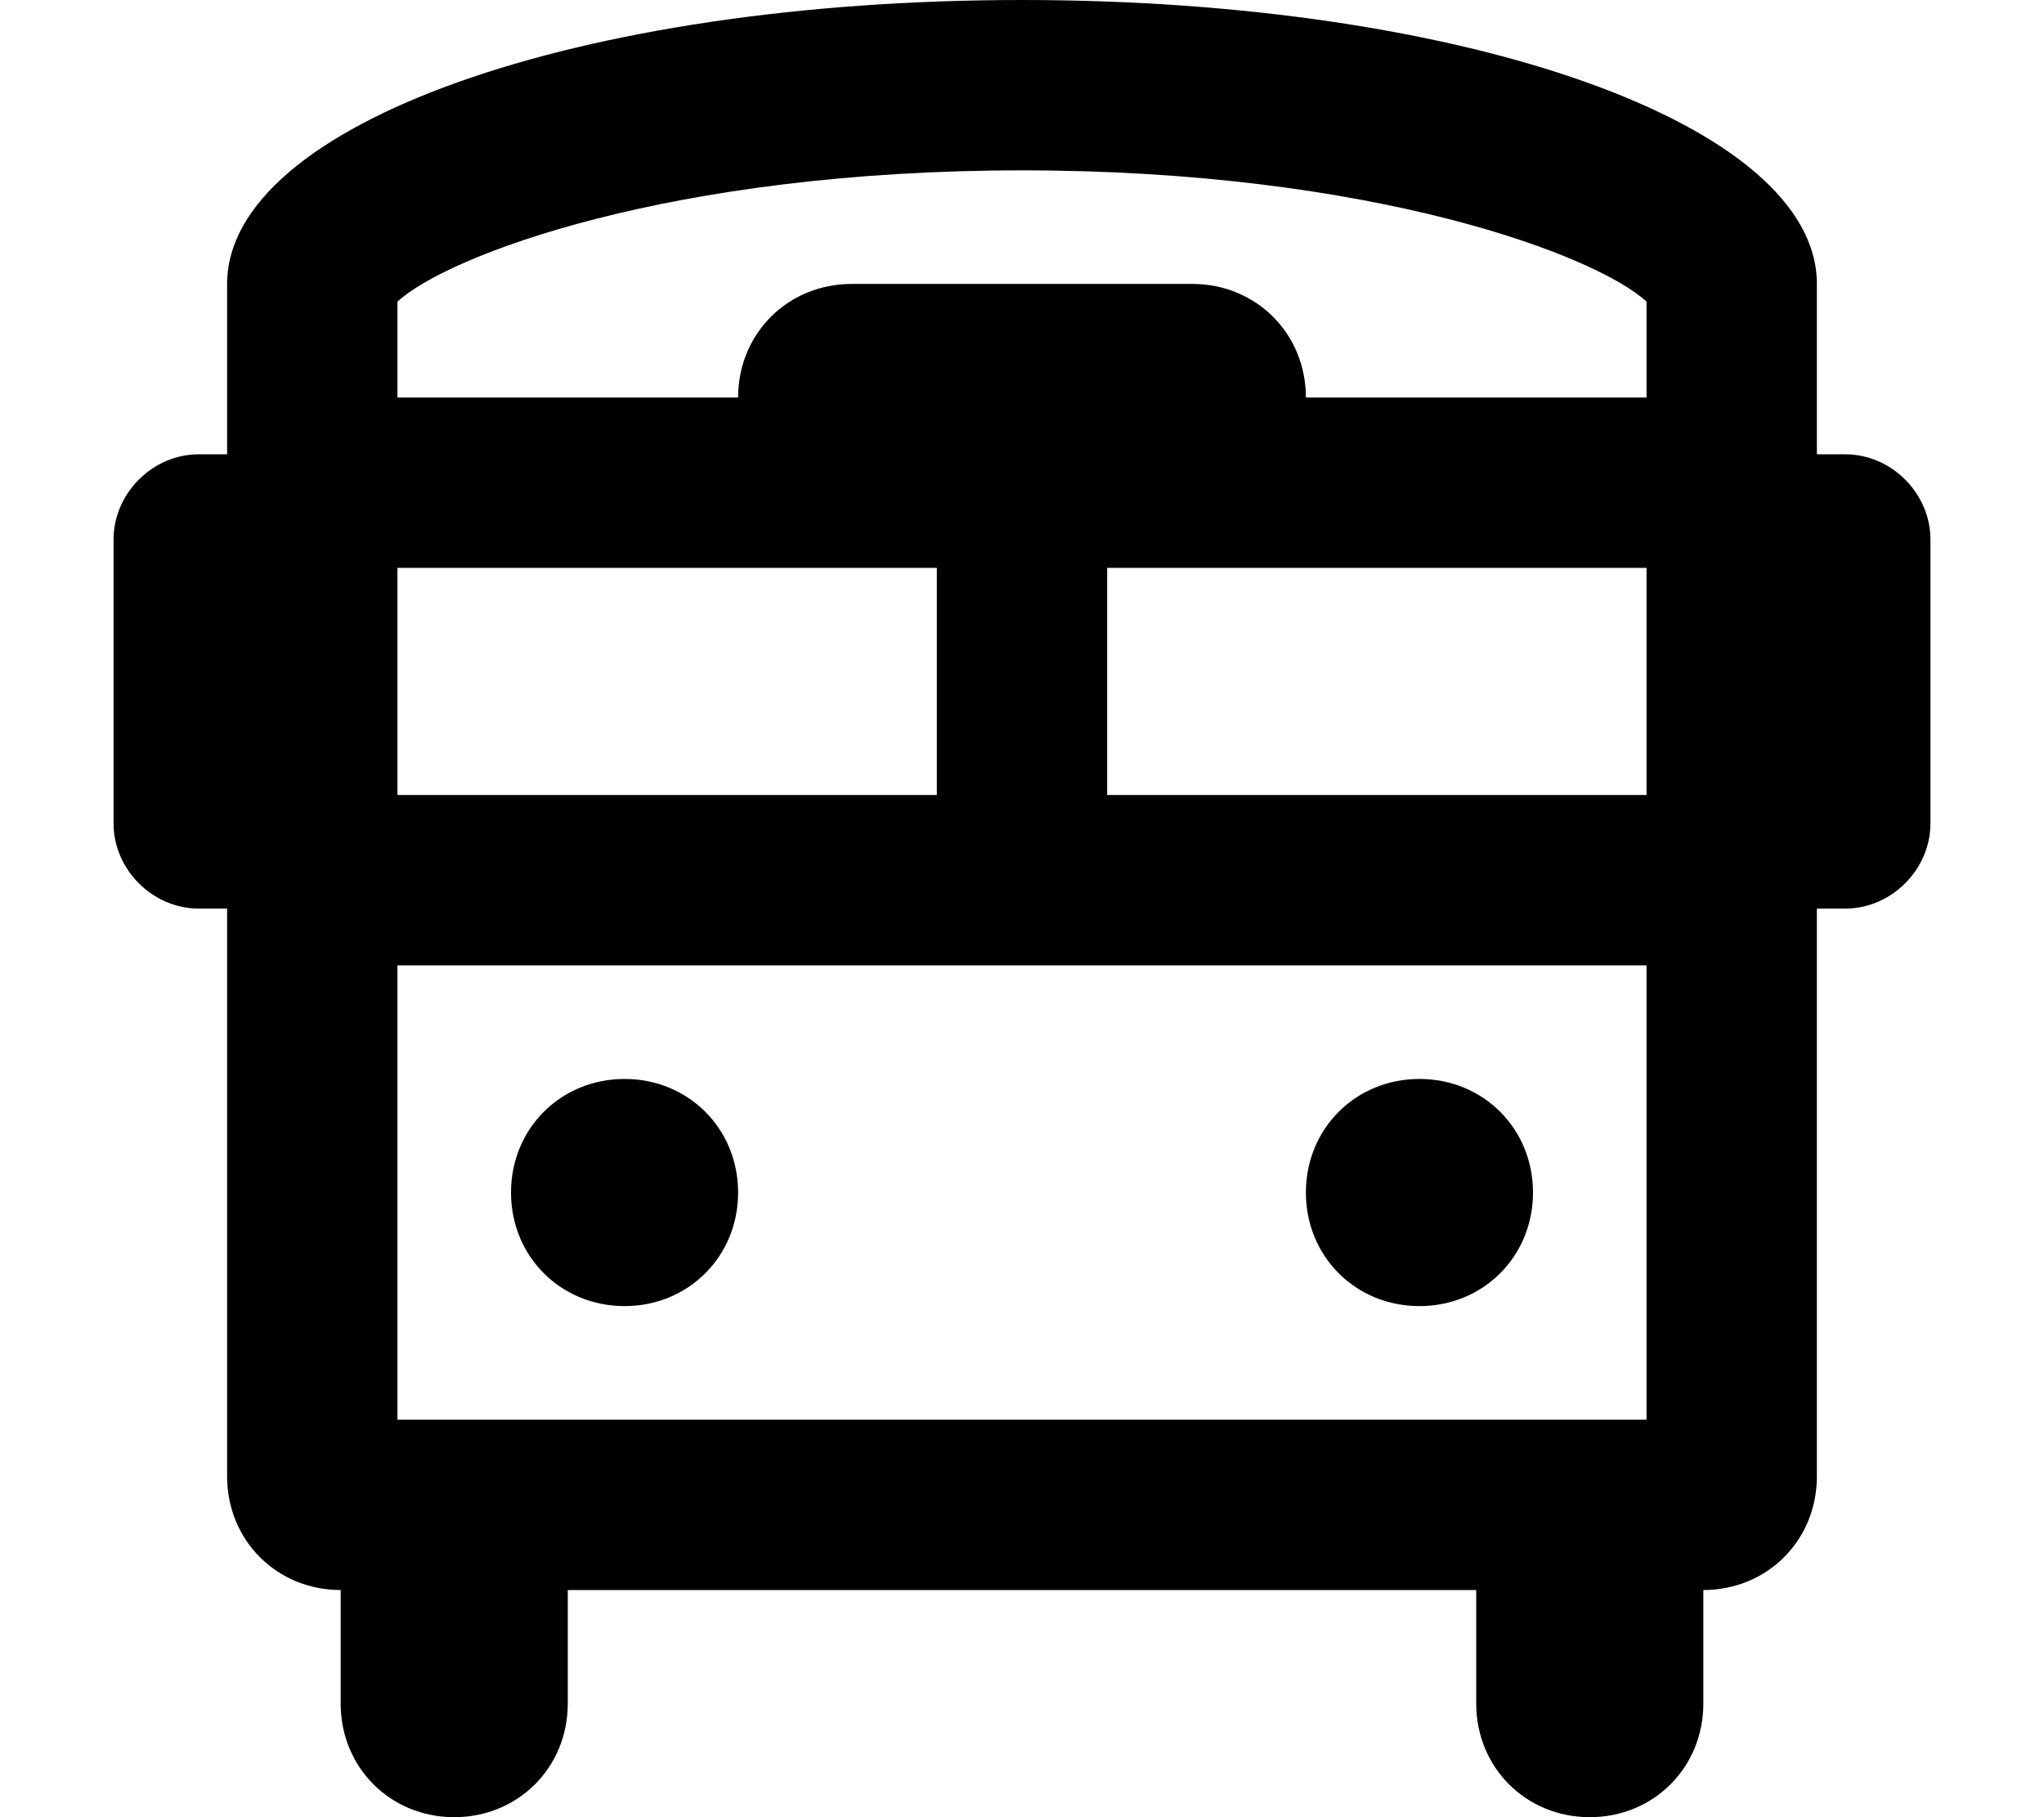 <svg xmlns="http://www.w3.org/2000/svg" viewBox="0 0 576 512"><!-- Font Awesome Pro 6.0.0-alpha1 by @fontawesome - https://fontawesome.com License - https://fontawesome.com/license (Commercial License) --><path d="M520 128H512V80C512 35 413 0 288 0S64 35 64 80V128H56C43 128 32 139 32 152V232C32 245 43 256 56 256H64V416C64 434 78 448 96 448V480C96 498 110 512 128 512S160 498 160 480V448H416V480C416 498 430 512 448 512S480 498 480 480V448C498 448 512 434 512 416V256H520C533 256 544 245 544 232V152C544 139 533 128 520 128ZM112 160H264V224H112V160ZM464 400H112V272H464V400ZM464 224H312V160H464V224ZM464 112H368C368 94 354 80 336 80H240C222 80 208 94 208 112H112V85C126 72 189 48 288 48S450 72 464 85V112ZM176 368C194 368 208 354 208 336S194 304 176 304S144 318 144 336S158 368 176 368ZM400 368C418 368 432 354 432 336S418 304 400 304S368 318 368 336S382 368 400 368Z"/></svg>
